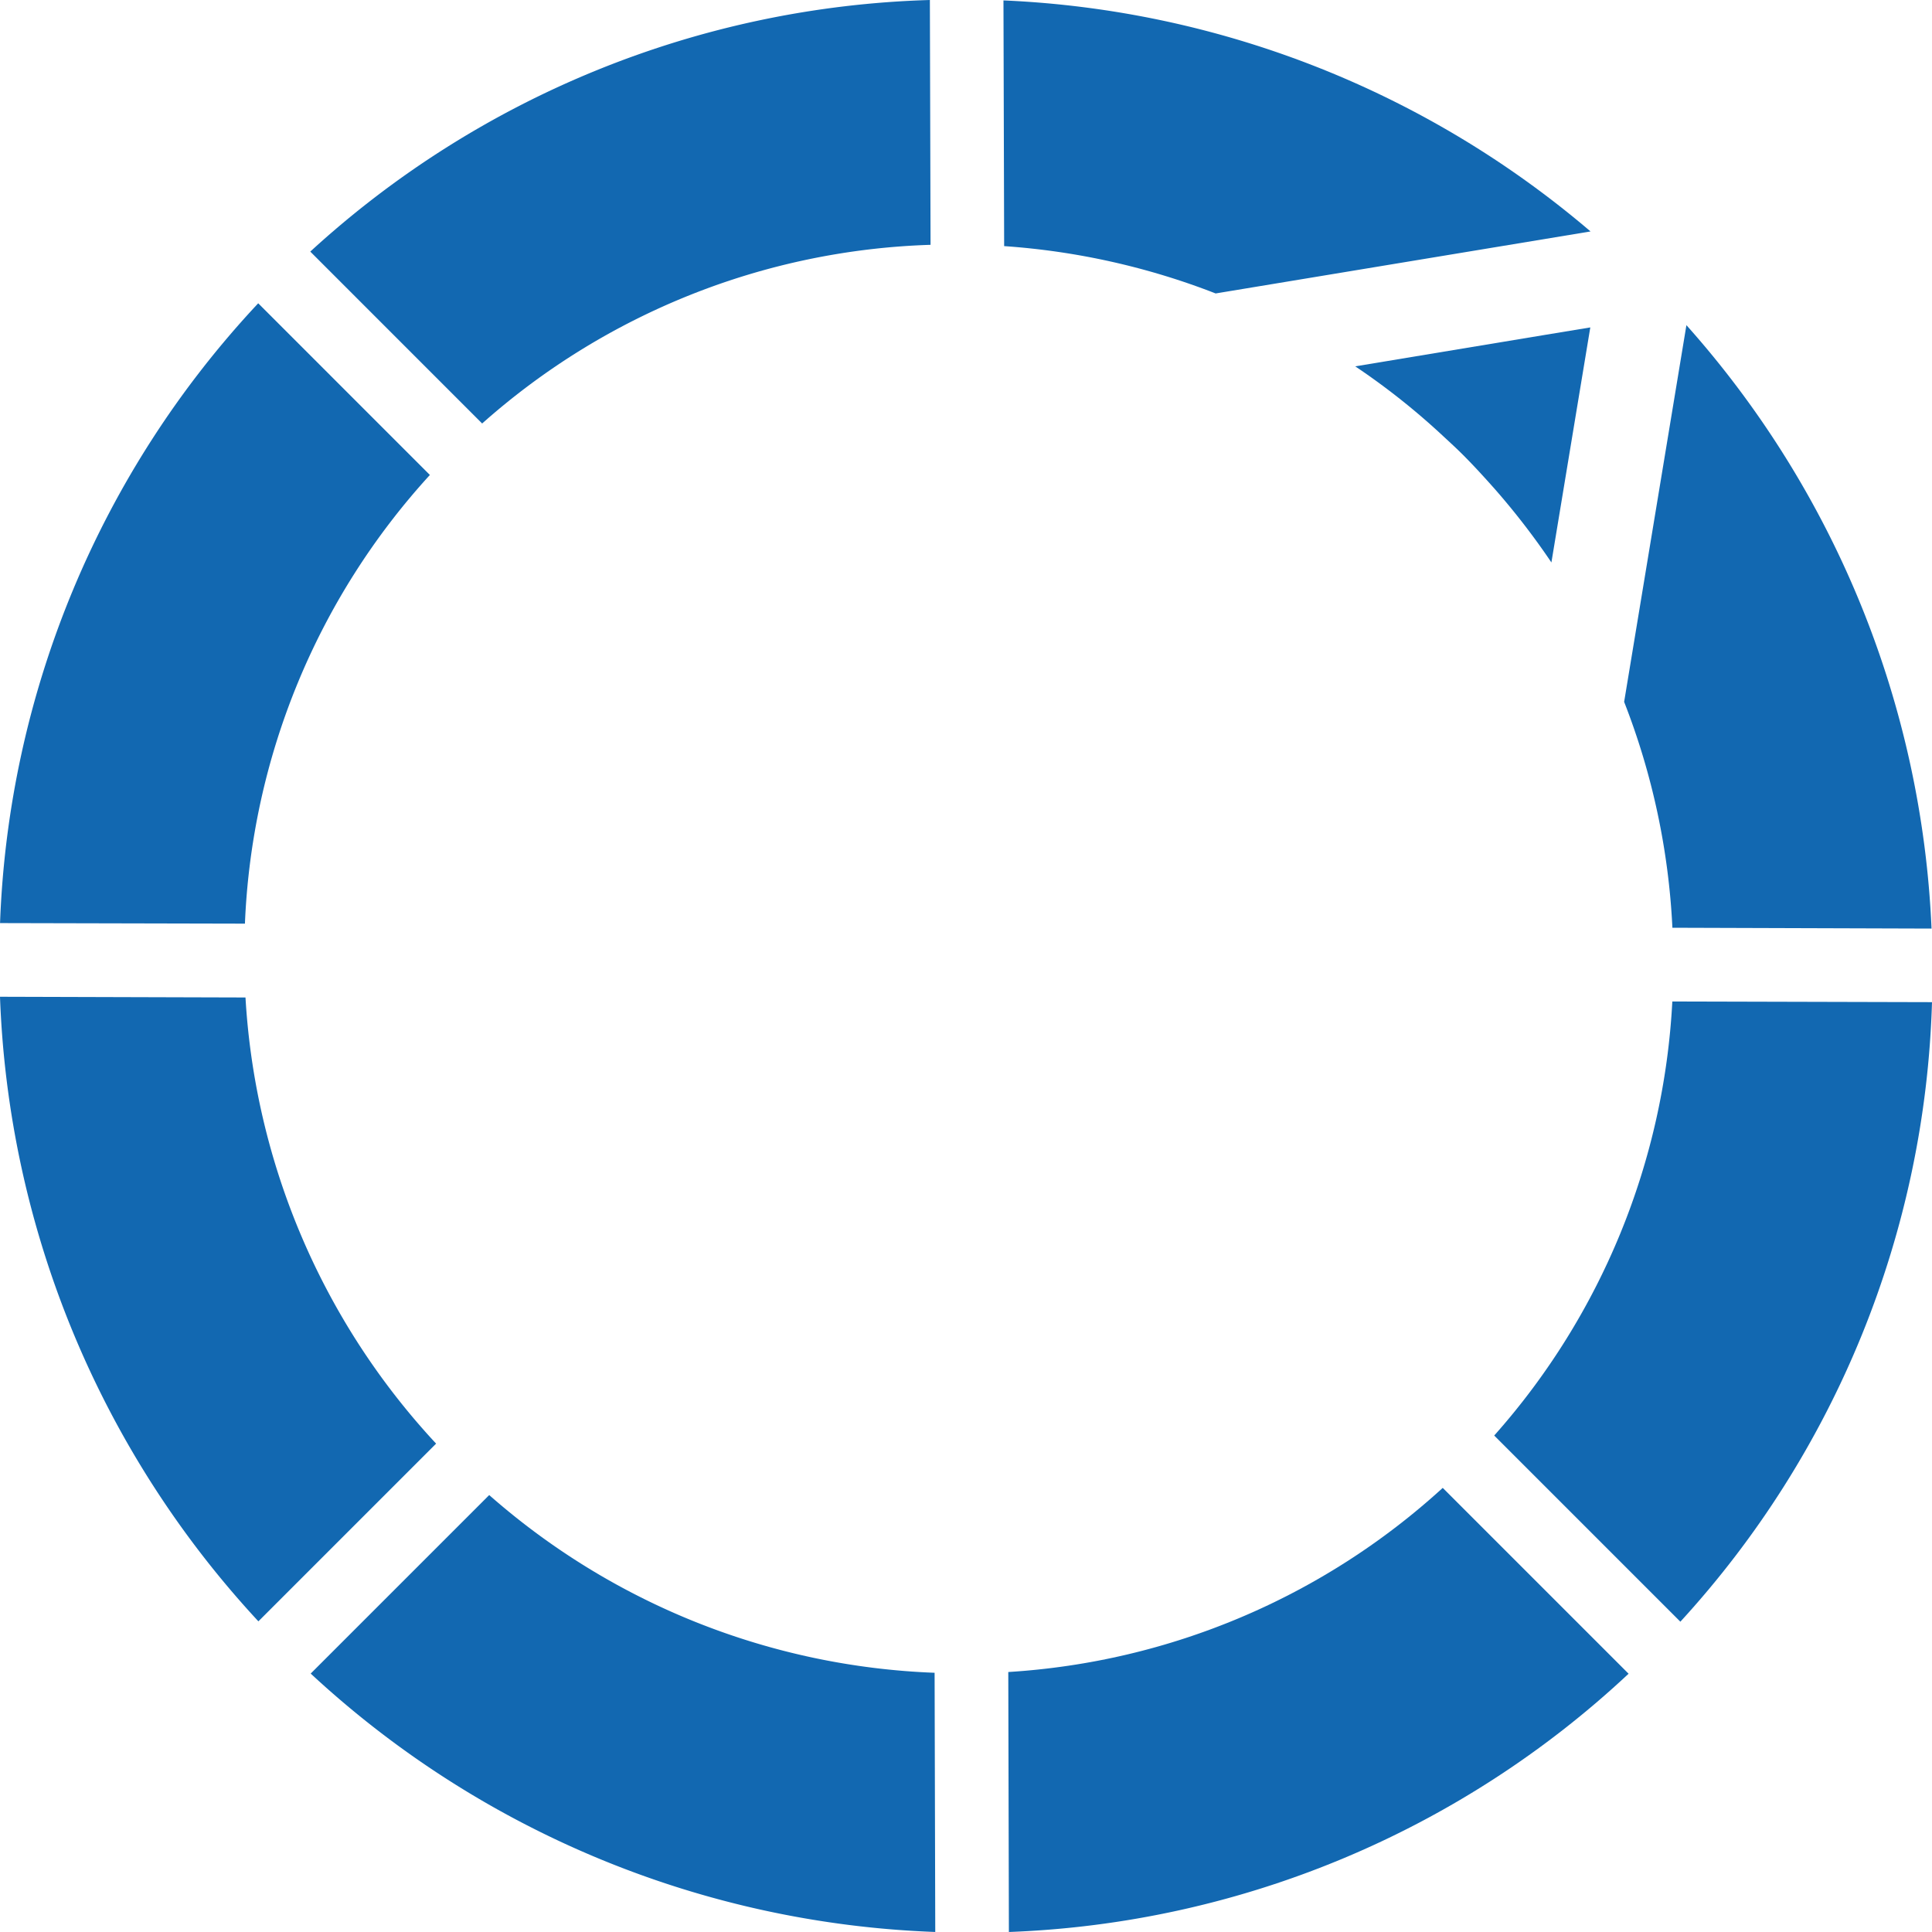 <svg xmlns="http://www.w3.org/2000/svg" width="346.936" height="346.934" viewBox="0 0 346.936 346.934">
  <g id="usable-circle_vector" transform="translate(0 0)">
    <path id="path124" d="M128.957-31.123A127.288,127.288,0,0,1,96.973,46.824L130.4,80.253A172.107,172.107,0,0,0,175.588-31l-46.629-.12Z" transform="translate(171.348 210.96)" fill="#1268b1"/>
    <path id="path126" d="M134.821-49.361,134.7-93.326A172,172,0,0,0,23.437-48.147L54.3-17.278a127.124,127.124,0,0,1,80.516-32.084Z" transform="translate(32.281 93.326)" fill="#1268b1"/>
    <path id="path128" d="M113.71,35.078l46.534.148A174.026,174.026,0,0,0,116.227-73.13L105.043-5.485a128.156,128.156,0,0,1,8.667,40.563Z" transform="translate(186.609 131.521)" fill="#1268b1"/>
    <path id="path130" d="M81.356-43.659,50.528-74.488a172.019,172.019,0,0,0-46.36,111.3l43.975.1A127.108,127.108,0,0,1,81.356-43.659Z" transform="translate(-4.16 128.951)" fill="#1268b1"/>
    <path id="path132" d="M104.6-40.681l67.314-11.135A173.88,173.88,0,0,0,66.492-93.3l.124,44.121a128.946,128.946,0,0,1,37.981,8.5Z" transform="translate(113.703 93.376)" fill="#1268b1"/>
    <path id="path134" d="M4.164-31.415a174.122,174.122,0,0,0,46.4,112.157L82.477,48.83A128.562,128.562,0,0,1,48.247-31.286Z" transform="translate(-4.164 210.407)" fill="#1268b1"/>
    <path id="path136" d="M66.791,32.154,66.9,78.839A172.133,172.133,0,0,0,178.18,32.461L144.808-.911A127.24,127.24,0,0,1,66.791,32.154Z" transform="translate(114.27 268.095)" fill="#1268b1"/>
    <path id="path138" d="M55.519-.465,23.462,31.592a174.13,174.13,0,0,0,112.156,46.4L135.5,31.448A128.349,128.349,0,0,1,55.519-.465Z" transform="translate(32.33 268.938)" fill="#1268b1"/>
    <path id="path140" d="M104.173-53.432c1.173,1.084,2.363,2.173,3.5,3.312,2,2,3.9,4.086,5.761,6.185a131.624,131.624,0,0,1,10.135,13.149l4.612-27.886,2.372-14.318L122.4-71.646,88.341-66A126.217,126.217,0,0,1,104.173-53.432Z" transform="translate(155.023 131.786)" fill="#1268b1"/>
  </g>
</svg>
